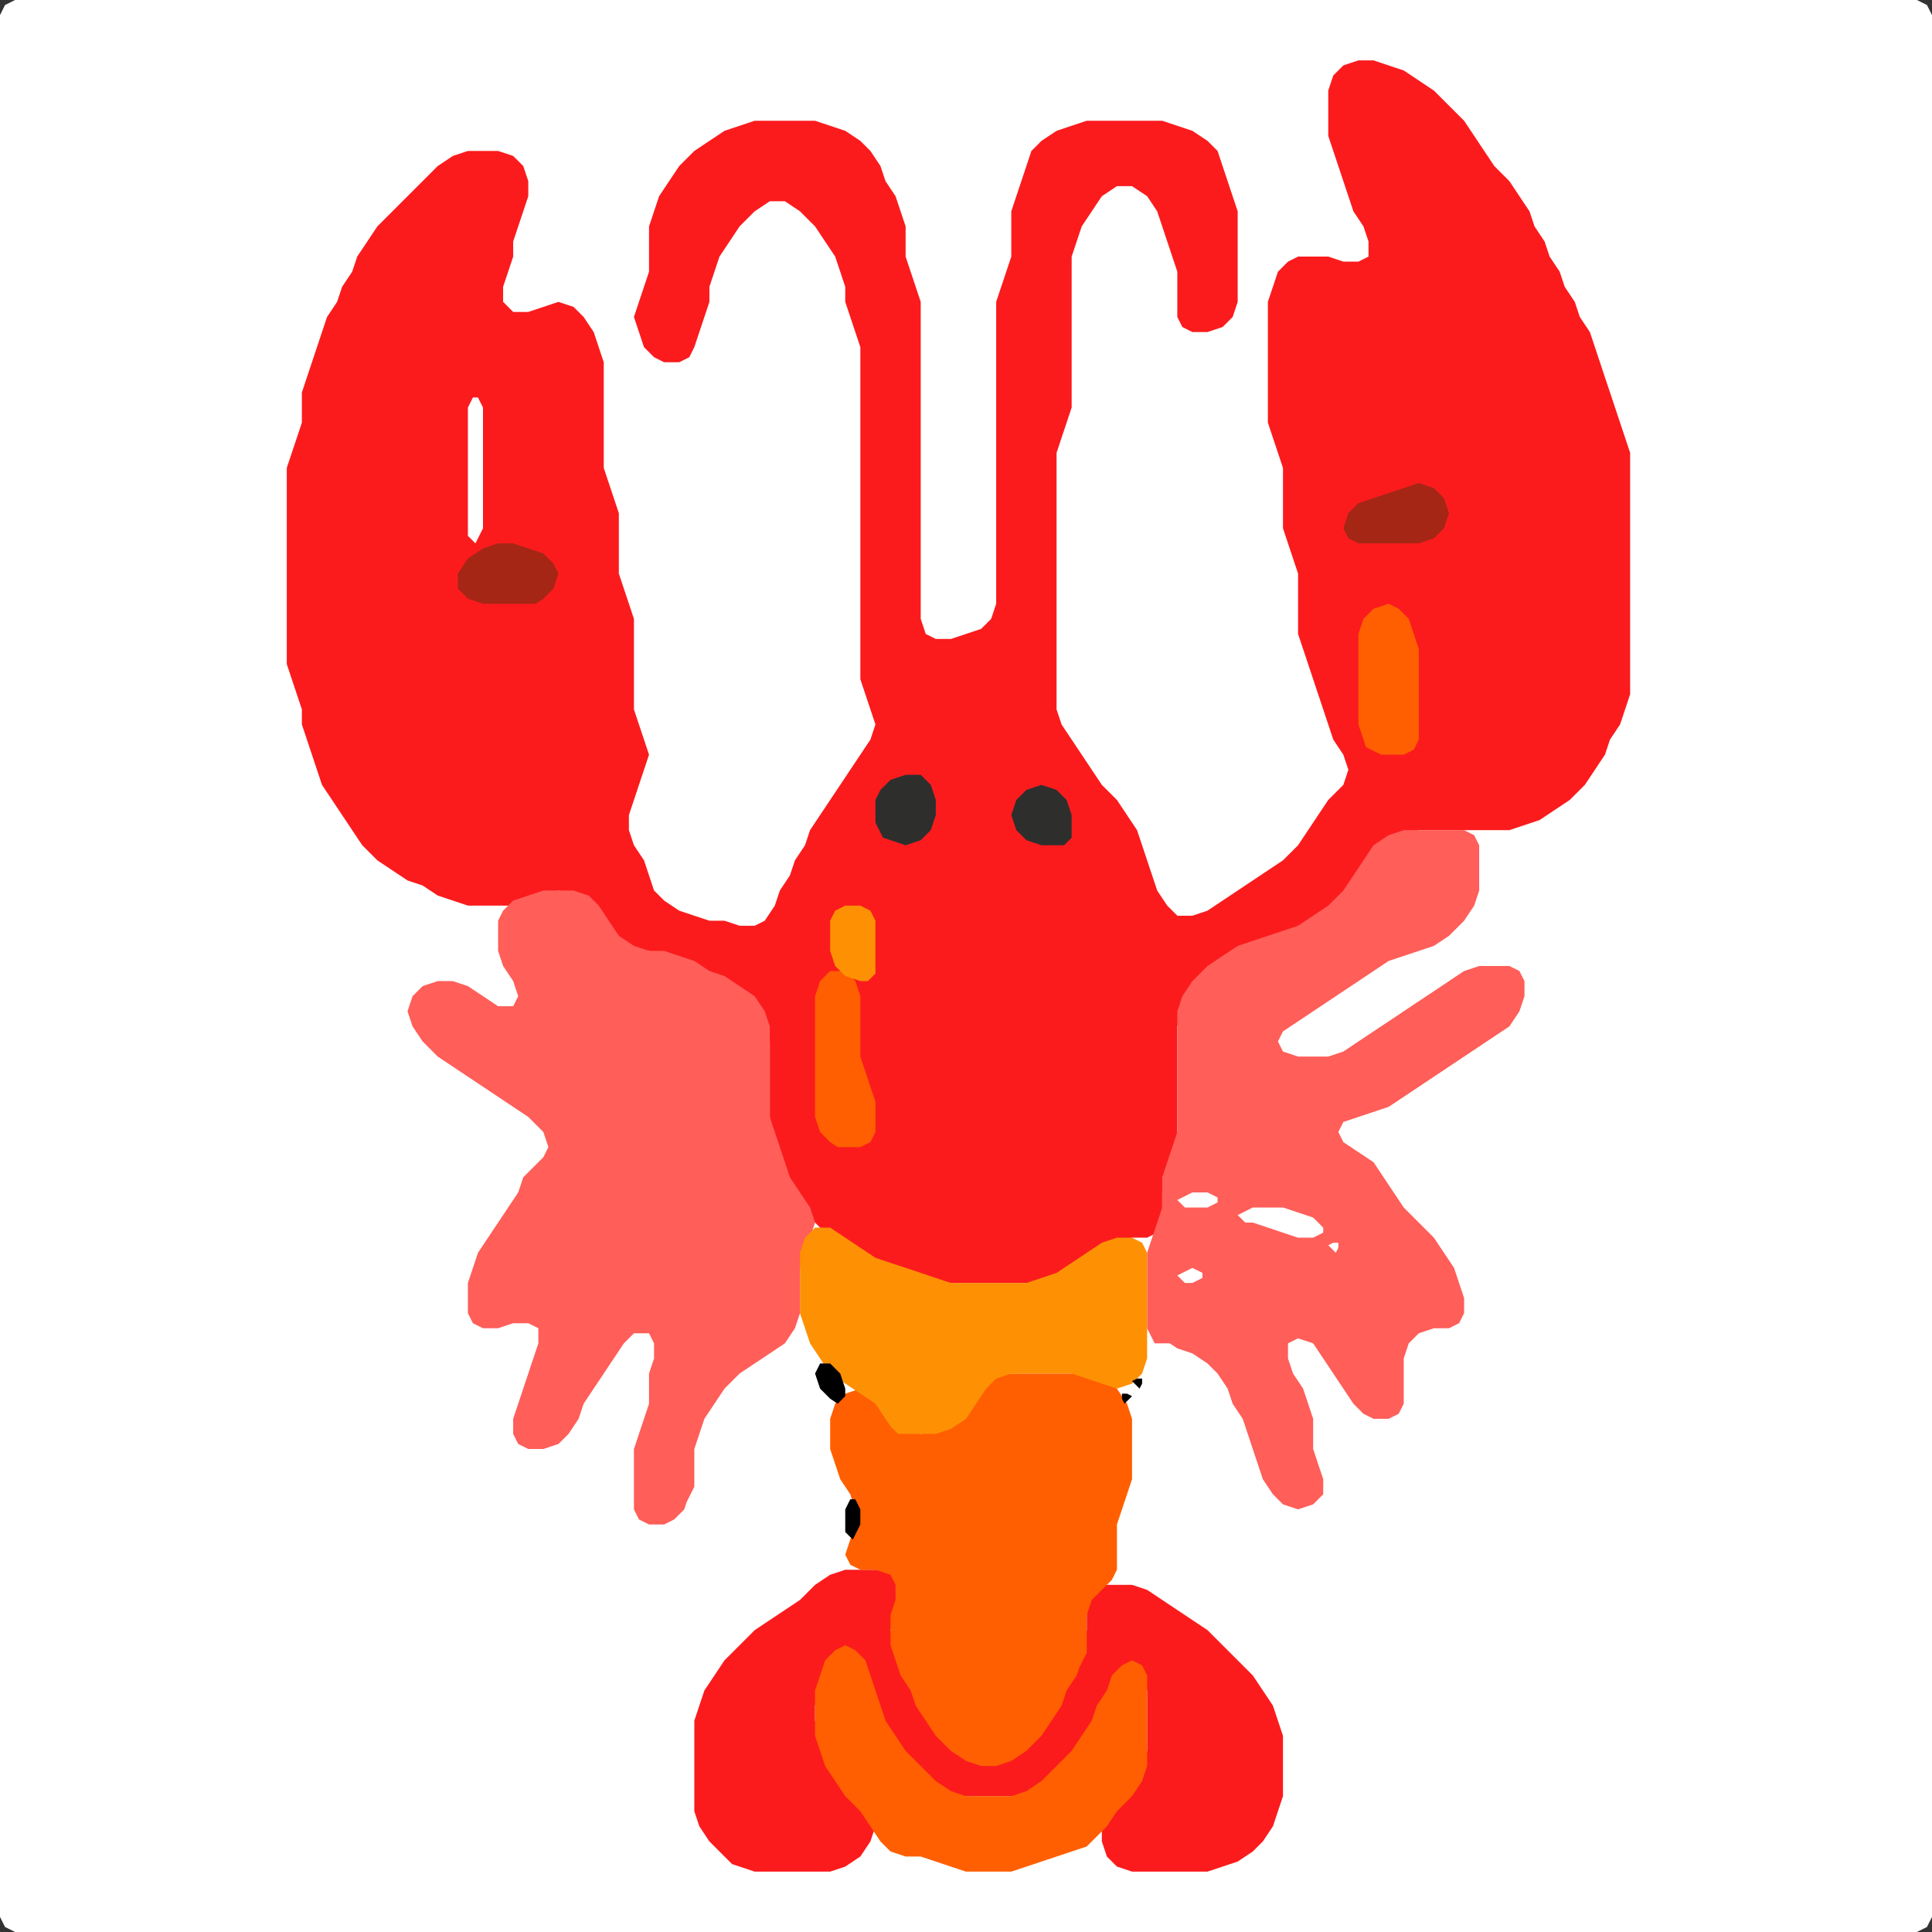 <?xml version="1.0" encoding="UTF-8" standalone="no"?>
<!DOCTYPE svg PUBLIC "-//W3C//DTD SVG 1.1//EN"
"http://www.w3.org/Graphics/SVG/1.1/DTD/svg11.dtd">
<svg width="128" height="128" xmlns="http://www.w3.org/2000/svg" version="1.1">
<rect width="100%" height="100%" fill="#333333" stroke="none"/>
<path d="M 26.5 128.0 L 27.0 128.0 L 28.0 128.0 L 29.0 128.0 L 30.0 128.0 L 31.0 128.0 L 32.0 128.0 L 33.0 128.0 L 34.0 128.0 L 35.0 128.0 L 36.0 128.0 L 37.0 128.0 L 38.0 128.0 L 39.0 128.0 L 40.0 128.0 L 41.0 128.0 L 42.0 128.0 L 43.0 128.0 L 44.0 128.0 L 45.0 128.0 L 46.0 128.0 L 47.0 128.0 L 48.0 128.0 L 49.0 128.0 L 50.0 128.0 L 51.0 128.0 L 52.0 128.0 L 53.0 128.0 L 54.0 128.0 L 55.0 128.0 L 56.0 128.0 L 57.0 128.0 L 58.0 128.0 L 59.0 128.0 L 60.0 128.0 L 61.0 128.0 L 62.0 128.0 L 63.0 128.0 L 64.0 128.0 L 65.0 128.0 L 66.0 128.0 L 67.0 128.0 L 68.0 128.0 L 69.0 128.0 L 70.0 128.0 L 71.0 128.0 L 72.0 128.0 L 73.0 128.0 L 74.0 128.0 L 75.0 128.0 L 76.0 128.0 L 77.0 128.0 L 78.0 128.0 L 79.0 128.0 L 80.0 128.0 L 81.0 128.0 L 82.0 128.0 L 83.0 128.0 L 84.0 128.0 L 85.0 128.0 L 86.0 128.0 L 87.0 128.0 L 88.0 128.0 L 89.0 128.0 L 90.0 128.0 L 91.0 128.0 L 92.0 128.0 L 93.0 128.0 L 94.0 128.0 L 95.0 128.0 L 96.0 128.0 L 97.0 128.0 L 98.0 128.0 L 99.0 128.0 L 100.0 128.0 L 101.0 128.0 L 102.0 128.0 L 103.0 128.0 L 104.0 128.0 L 105.0 128.0 L 106.0 128.0 L 107.0 128.0 L 108.0 128.0 L 109.0 128.0 L 110.0 128.0 L 111.0 128.0 L 112.0 128.0 L 113.0 128.0 L 114.0 128.0 L 115.0 128.0 L 116.0 128.0 L 117.0 128.0 L 118.0 128.0 L 119.0 128.0 L 120.0 128.0 L 121.0 128.0 L 122.0 128.0 L 123.0 128.0 L 124.0 128.0 L 125.0 128.0 L 126.0 128.0 L 127.0 128.0 L 127.667 127.667 L 128.0 127.0 L 128.0 126.0 L 128.0 125.0 L 128.0 124.0 L 128.0 123.0 L 128.0 122.0 L 128.0 121.0 L 128.0 120.0 L 128.0 119.0 L 128.0 118.0 L 128.0 117.0 L 128.0 116.0 L 128.0 115.0 L 128.0 114.0 L 128.0 113.0 L 128.0 112.0 L 128.0 111.0 L 128.0 110.0 L 128.0 109.0 L 128.0 108.0 L 128.0 107.0 L 128.0 106.0 L 128.0 105.0 L 128.0 104.0 L 128.0 103.0 L 128.0 102.0 L 128.0 101.0 L 128.0 100.0 L 128.0 99.0 L 128.0 98.0 L 128.0 97.0 L 128.0 96.0 L 128.0 95.0 L 128.0 94.0 L 128.0 93.0 L 128.0 92.0 L 128.0 91.0 L 128.0 90.0 L 128.0 89.0 L 128.0 88.0 L 128.0 87.0 L 128.0 86.0 L 128.0 85.0 L 128.0 84.0 L 128.0 83.0 L 128.0 82.0 L 128.0 81.0 L 128.0 80.0 L 128.0 79.0 L 128.0 78.0 L 128.0 77.0 L 128.0 76.0 L 128.0 75.0 L 128.0 74.0 L 128.0 73.0 L 128.0 72.0 L 128.0 71.0 L 128.0 70.0 L 128.0 69.0 L 128.0 68.0 L 128.0 67.0 L 128.0 66.0 L 128.0 65.0 L 128.0 64.0 L 128.0 63.0 L 128.0 62.0 L 128.0 61.0 L 128.0 60.0 L 128.0 59.0 L 128.0 58.0 L 128.0 57.0 L 128.0 56.0 L 128.0 55.0 L 128.0 54.0 L 128.0 53.0 L 128.0 52.0 L 128.0 51.0 L 128.0 50.0 L 128.0 49.0 L 128.0 48.0 L 128.0 47.0 L 128.0 46.0 L 128.0 45.0 L 128.0 44.0 L 128.0 43.0 L 128.0 42.0 L 128.0 41.0 L 128.0 40.0 L 128.0 39.0 L 128.0 38.0 L 128.0 37.0 L 128.0 36.0 L 128.0 35.0 L 128.0 34.0 L 128.0 33.0 L 128.0 32.0 L 128.0 31.0 L 128.0 30.0 L 128.0 29.0 L 128.0 28.0 L 128.0 27.0 L 128.0 26.0 L 128.0 25.0 L 128.0 24.0 L 128.0 23.0 L 128.0 22.0 L 128.0 21.0 L 128.0 20.0 L 128.0 19.0 L 128.0 18.0 L 128.0 17.0 L 128.0 16.0 L 128.0 15.0 L 128.0 14.0 L 128.0 13.0 L 128.0 12.0 L 128.0 11.0 L 128.0 10.0 L 128.0 9.0 L 128.0 8.0 L 128.0 7.0 L 128.0 6.0 L 128.0 5.0 L 128.0 4.0 L 128.0 3.0 L 128.0 2.0 L 128.0 1.0 L 127.667 0.333 L 127.0 0.0 L 126.0 0.0 L 125.0 0.0 L 124.0 0.0 L 123.0 0.0 L 122.0 0.0 L 121.0 0.0 L 120.0 0.0 L 119.0 0.0 L 118.0 0.0 L 117.0 0.0 L 116.0 0.0 L 115.0 0.0 L 114.0 0.0 L 113.0 0.0 L 112.0 0.0 L 111.0 0.0 L 110.0 0.0 L 109.0 0.0 L 108.0 0.0 L 107.0 0.0 L 106.0 0.0 L 105.0 0.0 L 104.0 0.0 L 103.0 0.0 L 102.0 0.0 L 101.0 0.0 L 100.0 0.0 L 99.0 0.0 L 98.0 0.0 L 97.0 0.0 L 96.0 0.0 L 95.0 0.0 L 94.0 0.0 L 93.0 0.0 L 92.0 0.0 L 91.0 0.0 L 90.0 0.0 L 89.0 0.0 L 88.0 0.0 L 87.0 0.0 L 86.0 0.0 L 85.0 0.0 L 84.0 0.0 L 83.0 0.0 L 82.0 0.0 L 81.0 0.0 L 80.0 0.0 L 79.0 0.0 L 78.0 0.0 L 77.0 0.0 L 76.0 0.0 L 75.0 0.0 L 74.0 0.0 L 73.0 0.0 L 72.0 0.0 L 71.0 0.0 L 70.0 0.0 L 69.0 0.0 L 68.0 0.0 L 67.0 0.0 L 66.0 0.0 L 65.0 0.0 L 64.0 0.0 L 63.0 0.0 L 62.0 0.0 L 61.0 0.0 L 60.0 0.0 L 59.0 0.0 L 58.0 0.0 L 57.0 0.0 L 56.0 0.0 L 55.0 0.0 L 54.0 0.0 L 53.0 0.0 L 52.0 0.0 L 51.0 0.0 L 50.0 0.0 L 49.0 0.0 L 48.0 0.0 L 47.0 0.0 L 46.0 0.0 L 45.0 0.0 L 44.0 0.0 L 43.0 0.0 L 42.0 0.0 L 41.0 0.0 L 40.0 0.0 L 39.0 0.0 L 38.0 0.0 L 37.0 0.0 L 36.0 0.0 L 35.0 0.0 L 34.0 0.0 L 33.0 0.0 L 32.0 0.0 L 31.0 0.0 L 30.0 0.0 L 29.0 0.0 L 28.0 0.0 L 27.0 0.0 L 26.0 0.0 L 25.0 0.0 L 24.0 0.0 L 23.0 0.0 L 22.0 0.0 L 21.0 0.0 L 20.0 0.0 L 19.0 0.0 L 18.0 0.0 L 17.0 0.0 L 16.0 0.0 L 15.0 0.0 L 14.0 0.0 L 13.0 0.0 L 12.0 0.0 L 11.0 0.0 L 10.0 0.0 L 9.0 0.0 L 8.0 0.0 L 7.0 0.0 L 6.0 0.0 L 5.0 0.0 L 4.0 0.0 L 3.0 0.0 L 2.0 0.0 L 1.0 0.0 L 0.333 0.333 L 0.0 1.0 L 0.0 2.0 L 0.0 3.0 L 0.0 4.0 L 0.0 5.0 L 0.0 6.0 L 0.0 7.0 L 0.0 8.0 L 0.0 9.0 L 0.0 10.0 L 0.0 11.0 L 0.0 12.0 L 0.0 13.0 L 0.0 14.0 L 0.0 15.0 L 0.0 16.0 L 0.0 17.0 L 0.0 18.0 L 0.0 19.0 L 0.0 20.0 L 0.0 21.0 L 0.0 22.0 L 0.0 23.0 L 0.0 24.0 L 0.0 25.0 L 0.0 26.0 L 0.0 27.0 L 0.0 28.0 L 0.0 29.0 L 0.0 30.0 L 0.0 31.0 L 0.0 32.0 L 0.0 33.0 L 0.0 34.0 L 0.0 35.0 L 0.0 36.0 L 0.0 37.0 L 0.0 38.0 L 0.0 39.0 L 0.0 40.0 L 0.0 41.0 L 0.0 42.0 L 0.0 43.0 L 0.0 44.0 L 0.0 45.0 L 0.0 46.0 L 0.0 47.0 L 0.0 48.0 L 0.0 49.0 L 0.0 50.0 L 0.0 51.0 L 0.0 52.0 L 0.0 53.0 L 0.0 54.0 L 0.0 55.0 L 0.0 56.0 L 0.0 57.0 L 0.0 58.0 L 0.0 59.0 L 0.0 60.0 L 0.0 61.0 L 0.0 62.0 L 0.0 63.0 L 0.0 64.0 L 0.0 65.0 L 0.0 66.0 L 0.0 67.0 L 0.0 68.0 L 0.0 69.0 L 0.0 70.0 L 0.0 71.0 L 0.0 72.0 L 0.0 73.0 L 0.0 74.0 L 0.0 75.0 L 0.0 76.0 L 0.0 77.0 L 0.0 78.0 L 0.0 79.0 L 0.0 80.0 L 0.0 81.0 L 0.0 82.0 L 0.0 83.0 L 0.0 84.0 L 0.0 85.0 L 0.0 86.0 L 0.0 87.0 L 0.0 88.0 L 0.0 89.0 L 0.0 90.0 L 0.0 91.0 L 0.0 92.0 L 0.0 93.0 L 0.0 94.0 L 0.0 95.0 L 0.0 96.0 L 0.0 97.0 L 0.0 98.0 L 0.0 99.0 L 0.0 100.0 L 0.0 101.0 L 0.0 102.0 L 0.0 103.0 L 0.0 104.0 L 0.0 105.0 L 0.0 106.0 L 0.0 107.0 L 0.0 108.0 L 0.0 109.0 L 0.0 110.0 L 0.0 111.0 L 0.0 112.0 L 0.0 113.0 L 0.0 114.0 L 0.0 115.0 L 0.0 116.0 L 0.0 117.0 L 0.0 118.0 L 0.0 119.0 L 0.0 120.0 L 0.0 121.0 L 0.0 122.0 L 0.0 123.0 L 0.0 124.0 L 0.0 125.0 L 0.0 126.0 L 0.0 127.0 L 0.333 127.667 L 1.0 128.0 L 2.0 128.0 L 3.0 128.0 L 4.0 128.0 L 5.0 128.0 L 6.0 128.0 L 7.0 128.0 L 8.0 128.0 L 9.0 128.0 L 10.0 128.0 L 11.0 128.0 L 12.0 128.0 L 13.0 128.0 L 14.0 128.0 L 15.0 128.0 L 16.0 128.0 L 17.0 128.0 L 18.0 128.0 L 19.0 128.0 L 20.0 128.0 L 21.0 128.0 L 22.0 128.0 L 23.0 128.0 L 24.0 128.0 L 25.0 128.0 L 25.5 128.0 Z" stroke="none" fill="rgb(255,255,255)" />
<path d="M 59.5 84.0 L 60.0 84.333 L 61.0 84.667 L 62.0 85.0 L 63.0 85.0 L 64.0 85.0 L 65.0 85.0 L 66.0 85.0 L 67.0 85.0 L 68.0 85.0 L 69.0 85.0 L 70.0 84.667 L 71.0 84.333 L 72.0 83.667 L 73.0 83.0 L 74.0 82.333 L 75.0 82.0 L 76.0 82.0 L 76.667 81.667 L 77.0 81.0 L 77.0 80.0 L 77.0 79.0 L 77.333 78.0 L 77.667 77.0 L 78.0 76.0 L 78.0 75.0 L 78.0 74.0 L 78.0 73.0 L 78.0 72.0 L 78.0 71.0 L 78.0 70.0 L 78.0 69.0 L 78.0 68.0 L 78.333 67.0 L 79.0 66.0 L 80.0 65.0 L 81.0 64.0 L 82.0 63.333 L 83.0 62.667 L 84.0 62.333 L 85.0 62.0 L 86.0 61.667 L 87.0 61.333 L 88.0 60.667 L 89.0 60.0 L 89.667 59.0 L 90.333 58.0 L 91.0 57.0 L 92.0 56.0 L 93.0 55.333 L 94.0 55.0 L 95.0 55.0 L 96.0 55.0 L 97.0 55.0 L 98.0 55.0 L 99.0 55.0 L 100.0 55.0 L 101.0 54.667 L 102.0 54.333 L 103.0 53.667 L 104.0 53.0 L 105.0 52.0 L 105.667 51.0 L 106.333 50.0 L 106.667 49.0 L 107.333 48.0 L 107.667 47.0 L 108.0 46.0 L 108.0 45.0 L 108.0 44.0 L 108.0 43.0 L 108.0 42.0 L 108.0 41.0 L 108.0 40.0 L 108.0 39.0 L 108.0 38.0 L 108.0 37.0 L 108.0 36.0 L 108.0 35.0 L 108.0 34.0 L 108.0 33.0 L 108.0 32.0 L 108.0 31.0 L 108.0 30.0 L 107.667 29.0 L 107.333 28.0 L 107.0 27.0 L 106.667 26.0 L 106.333 25.0 L 106.0 24.0 L 105.667 23.0 L 105.333 22.0 L 104.667 21.0 L 104.333 20.0 L 103.667 19.0 L 103.333 18.0 L 102.667 17.0 L 102.333 16.0 L 101.667 15.0 L 101.333 14.0 L 100.667 13.0 L 100.0 12.0 L 99.0 11.0 L 98.333 10.0 L 97.667 9.0 L 97.0 8.0 L 96.0 7.0 L 95.0 6.0 L 94.0 5.333 L 93.0 4.667 L 92.0 4.333 L 91.0 4.0 L 90.0 4.0 L 89.0 4.333 L 88.333 5.0 L 88.0 6.0 L 88.0 7.0 L 88.0 8.0 L 88.0 9.0 L 88.333 10.0 L 88.667 11.0 L 89.0 12.0 L 89.333 13.0 L 89.667 14.0 L 90.333 15.0 L 90.667 16.0 L 90.667 17.0 L 90.0 17.333 L 89.0 17.333 L 88.0 17.0 L 87.0 17.0 L 86.0 17.0 L 85.333 17.333 L 84.667 18.0 L 84.333 19.0 L 84.0 20.0 L 84.0 21.0 L 84.0 22.0 L 84.0 23.0 L 84.0 24.0 L 84.0 25.0 L 84.0 26.0 L 84.0 27.0 L 84.0 28.0 L 84.333 29.0 L 84.667 30.0 L 85.0 31.0 L 85.0 32.0 L 85.0 33.0 L 85.0 34.0 L 85.0 35.0 L 85.333 36.0 L 85.667 37.0 L 86.0 38.0 L 86.0 39.0 L 86.0 40.0 L 86.0 41.0 L 86.0 42.0 L 86.333 43.0 L 86.667 44.0 L 87.0 45.0 L 87.333 46.0 L 87.667 47.0 L 88.0 48.0 L 88.333 49.0 L 89.0 50.0 L 89.333 51.0 L 89.0 52.0 L 88.0 53.0 L 87.333 54.0 L 86.667 55.0 L 86.0 56.0 L 85.0 57.0 L 84.0 57.667 L 83.0 58.333 L 82.0 59.0 L 81.0 59.667 L 80.0 60.333 L 79.0 60.667 L 78.0 60.667 L 77.333 60.0 L 76.667 59.0 L 76.333 58.0 L 76.0 57.0 L 75.667 56.0 L 75.333 55.0 L 74.667 54.0 L 74.0 53.0 L 73.0 52.0 L 72.333 51.0 L 71.667 50.0 L 71.0 49.0 L 70.333 48.0 L 70.0 47.0 L 70.0 46.0 L 70.0 45.0 L 70.0 44.0 L 70.0 43.0 L 70.0 42.0 L 70.0 41.0 L 70.0 40.0 L 70.0 39.0 L 70.0 38.0 L 70.0 37.0 L 70.0 36.0 L 70.0 35.0 L 70.0 34.0 L 70.0 33.0 L 70.0 32.0 L 70.0 31.0 L 70.0 30.0 L 70.333 29.0 L 70.667 28.0 L 71.0 27.0 L 71.0 26.0 L 71.0 25.0 L 71.0 24.0 L 71.0 23.0 L 71.0 22.0 L 71.0 21.0 L 71.0 20.0 L 71.0 19.0 L 71.0 18.0 L 71.0 17.0 L 71.333 16.0 L 71.667 15.0 L 72.333 14.0 L 73.0 13.0 L 74.0 12.333 L 75.0 12.333 L 76.0 13.0 L 76.667 14.0 L 77.0 15.0 L 77.333 16.0 L 77.667 17.0 L 78.0 18.0 L 78.0 19.0 L 78.0 20.0 L 78.0 21.0 L 78.333 21.667 L 79.0 22.0 L 80.0 22.0 L 81.0 21.667 L 81.667 21.0 L 82.0 20.0 L 82.0 19.0 L 82.0 18.0 L 82.0 17.0 L 82.0 16.0 L 82.0 15.0 L 82.0 14.0 L 81.667 13.0 L 81.333 12.0 L 81.0 11.0 L 80.667 10.0 L 80.0 9.333 L 79.0 8.667 L 78.0 8.333 L 77.0 8.0 L 76.0 8.0 L 75.0 8.0 L 74.0 8.0 L 73.0 8.0 L 72.0 8.0 L 71.0 8.333 L 70.0 8.667 L 69.0 9.333 L 68.333 10.0 L 68.0 11.0 L 67.667 12.0 L 67.333 13.0 L 67.0 14.0 L 67.0 15.0 L 67.0 16.0 L 67.0 17.0 L 66.667 18.0 L 66.333 19.0 L 66.0 20.0 L 66.0 21.0 L 66.0 22.0 L 66.0 23.0 L 66.0 24.0 L 66.0 25.0 L 66.0 26.0 L 66.0 27.0 L 66.0 28.0 L 66.0 29.0 L 66.0 30.0 L 66.0 31.0 L 66.0 32.0 L 66.0 33.0 L 66.0 34.0 L 66.0 35.0 L 66.0 36.0 L 66.0 37.0 L 66.0 38.0 L 66.0 39.0 L 66.0 40.0 L 65.667 41.0 L 65.0 41.667 L 64.0 42.0 L 63.0 42.333 L 62.0 42.333 L 61.333 42.0 L 61.0 41.0 L 61.0 40.0 L 61.0 39.0 L 61.0 38.0 L 61.0 37.0 L 61.0 36.0 L 61.0 35.0 L 61.0 34.0 L 61.0 33.0 L 61.0 32.0 L 61.0 31.0 L 61.0 30.0 L 61.0 29.0 L 61.0 28.0 L 61.0 27.0 L 61.0 26.0 L 61.0 25.0 L 61.0 24.0 L 61.0 23.0 L 61.0 22.0 L 61.0 21.0 L 61.0 20.0 L 60.667 19.0 L 60.333 18.0 L 60.0 17.0 L 60.0 16.0 L 60.0 15.0 L 59.667 14.0 L 59.333 13.0 L 58.667 12.0 L 58.333 11.0 L 57.667 10.0 L 57.0 9.333 L 56.0 8.667 L 55.0 8.333 L 54.0 8.0 L 53.0 8.0 L 52.0 8.0 L 51.0 8.0 L 50.0 8.0 L 49.0 8.333 L 48.0 8.667 L 47.0 9.333 L 46.0 10.0 L 45.0 11.0 L 44.333 12.0 L 43.667 13.0 L 43.333 14.0 L 43.0 15.0 L 43.0 16.0 L 43.0 17.0 L 43.0 18.0 L 42.667 19.0 L 42.333 20.0 L 42.0 21.0 L 42.333 22.0 L 42.667 23.0 L 43.333 23.667 L 44.0 24.0 L 45.0 24.0 L 45.667 23.667 L 46.0 23.0 L 46.333 22.0 L 46.667 21.0 L 47.0 20.0 L 47.0 19.0 L 47.333 18.0 L 47.667 17.0 L 48.333 16.0 L 49.0 15.0 L 50.0 14.0 L 51.0 13.333 L 52.0 13.333 L 53.0 14.0 L 54.0 15.0 L 54.667 16.0 L 55.333 17.0 L 55.667 18.0 L 56.0 19.0 L 56.0 20.0 L 56.333 21.0 L 56.667 22.0 L 57.0 23.0 L 57.0 24.0 L 57.0 25.0 L 57.0 26.0 L 57.0 27.0 L 57.0 28.0 L 57.0 29.0 L 57.0 30.0 L 57.0 31.0 L 57.0 32.0 L 57.0 33.0 L 57.0 34.0 L 57.0 35.0 L 57.0 36.0 L 57.0 37.0 L 57.0 38.0 L 57.0 39.0 L 57.0 40.0 L 57.0 41.0 L 57.0 42.0 L 57.0 43.0 L 57.0 44.0 L 57.0 45.0 L 57.333 46.0 L 57.667 47.0 L 58.0 48.0 L 57.667 49.0 L 57.0 50.0 L 56.333 51.0 L 55.667 52.0 L 55.0 53.0 L 54.333 54.0 L 53.667 55.0 L 53.333 56.0 L 52.667 57.0 L 52.333 58.0 L 51.667 59.0 L 51.333 60.0 L 50.667 61.0 L 50.0 61.333 L 49.0 61.333 L 48.0 61.0 L 47.0 61.0 L 46.0 60.667 L 45.0 60.333 L 44.0 59.667 L 43.333 59.0 L 43.0 58.0 L 42.667 57.0 L 42.0 56.0 L 41.667 55.0 L 41.667 54.0 L 42.0 53.0 L 42.333 52.0 L 42.667 51.0 L 43.0 50.0 L 42.667 49.0 L 42.333 48.0 L 42.0 47.0 L 42.0 46.0 L 42.0 45.0 L 42.0 44.0 L 42.0 43.0 L 42.0 42.0 L 42.0 41.0 L 41.667 40.0 L 41.333 39.0 L 41.0 38.0 L 41.0 37.0 L 41.0 36.0 L 41.0 35.0 L 41.0 34.0 L 40.667 33.0 L 40.333 32.0 L 40.0 31.0 L 40.0 30.0 L 40.0 29.0 L 40.0 28.0 L 40.0 27.0 L 40.0 26.0 L 40.0 25.0 L 40.0 24.0 L 39.667 23.0 L 39.333 22.0 L 38.667 21.0 L 38.0 20.333 L 37.0 20.0 L 36.0 20.333 L 35.0 20.667 L 34.0 20.667 L 33.333 20.0 L 33.333 19.0 L 33.667 18.0 L 34.0 17.0 L 34.0 16.0 L 34.333 15.0 L 34.667 14.0 L 35.0 13.0 L 35.0 12.0 L 34.667 11.0 L 34.0 10.333 L 33.0 10.0 L 32.0 10.0 L 31.0 10.0 L 30.0 10.333 L 29.0 11.0 L 28.0 12.0 L 27.0 13.0 L 26.0 14.0 L 25.0 15.0 L 24.333 16.0 L 23.667 17.0 L 23.333 18.0 L 22.667 19.0 L 22.333 20.0 L 21.667 21.0 L 21.333 22.0 L 21.0 23.0 L 20.667 24.0 L 20.333 25.0 L 20.0 26.0 L 20.0 27.0 L 20.0 28.0 L 19.667 29.0 L 19.333 30.0 L 19.0 31.0 L 19.0 32.0 L 19.0 33.0 L 19.0 34.0 L 19.0 35.0 L 19.0 36.0 L 19.0 37.0 L 19.0 38.0 L 19.0 39.0 L 19.0 40.0 L 19.0 41.0 L 19.0 42.0 L 19.0 43.0 L 19.0 44.0 L 19.333 45.0 L 19.667 46.0 L 20.0 47.0 L 20.0 48.0 L 20.333 49.0 L 20.667 50.0 L 21.0 51.0 L 21.333 52.0 L 22.0 53.0 L 22.667 54.0 L 23.333 55.0 L 24.0 56.0 L 25.0 57.0 L 26.0 57.667 L 27.0 58.333 L 28.0 58.667 L 29.0 59.333 L 30.0 59.667 L 31.0 60.0 L 32.0 60.0 L 33.0 60.0 L 34.0 60.0 L 35.0 59.667 L 36.0 59.333 L 37.0 59.0 L 38.0 59.333 L 39.0 60.0 L 39.667 61.0 L 40.333 62.0 L 41.0 62.667 L 42.0 63.0 L 43.0 63.0 L 44.0 63.333 L 45.0 63.667 L 46.0 64.333 L 47.0 64.667 L 48.0 65.333 L 49.0 66.0 L 50.0 67.0 L 50.667 68.0 L 51.0 69.0 L 51.0 70.0 L 51.0 71.0 L 51.0 72.0 L 51.0 73.0 L 51.0 74.0 L 51.0 75.0 L 51.333 76.0 L 51.667 77.0 L 52.0 78.0 L 52.333 79.0 L 53.0 80.0 L 54.0 81.0 L 55.0 82.0 L 56.0 82.667 L 57.0 83.333 L 58.0 83.667 L 58.5 84.0 Z" stroke="none" fill="rgb(251,27,29)" />
<path d="M 48.5 123.5 L 49.0 123.667 L 50.0 124.0 L 51.0 124.0 L 52.0 124.0 L 53.0 124.0 L 54.0 124.0 L 55.0 124.0 L 56.0 123.667 L 57.0 123.0 L 57.667 122.0 L 58.0 121.0 L 57.667 120.0 L 57.0 119.0 L 56.0 118.0 L 55.333 117.0 L 54.667 116.0 L 54.333 115.0 L 54.0 114.0 L 54.0 113.0 L 54.333 112.0 L 54.667 111.0 L 55.333 110.0 L 56.0 109.667 L 56.667 110.0 L 57.333 111.0 L 57.667 112.0 L 58.0 113.0 L 58.333 114.0 L 58.667 115.0 L 59.333 116.0 L 60.0 117.0 L 61.0 118.0 L 62.0 118.667 L 63.0 119.0 L 64.0 119.0 L 65.0 119.0 L 66.0 119.0 L 67.0 119.0 L 68.0 119.0 L 69.0 118.667 L 70.0 118.0 L 71.0 117.0 L 71.667 116.0 L 72.333 115.0 L 72.667 114.0 L 73.333 113.0 L 73.667 112.0 L 74.333 111.0 L 75.0 110.667 L 75.667 111.0 L 76.0 112.0 L 76.0 113.0 L 76.0 114.0 L 76.0 115.0 L 76.0 116.0 L 75.667 117.0 L 75.0 118.0 L 74.0 119.0 L 73.333 120.0 L 73.0 121.0 L 73.0 122.0 L 73.333 123.0 L 74.0 123.667 L 75.0 124.0 L 76.0 124.0 L 77.0 124.0 L 78.0 124.0 L 79.0 124.0 L 80.0 124.0 L 81.0 123.667 L 82.0 123.333 L 83.0 122.667 L 83.667 122.0 L 84.333 121.0 L 84.667 120.0 L 85.0 119.0 L 85.0 118.0 L 85.0 117.0 L 85.0 116.0 L 85.0 115.0 L 84.667 114.0 L 84.333 113.0 L 83.667 112.0 L 83.0 111.0 L 82.0 110.0 L 81.0 109.0 L 80.0 108.0 L 79.0 107.333 L 78.0 106.667 L 77.0 106.0 L 76.0 105.333 L 75.0 105.0 L 74.0 105.0 L 73.0 105.0 L 72.333 105.333 L 72.0 106.0 L 72.0 107.0 L 72.0 108.0 L 71.667 109.0 L 71.333 110.0 L 70.667 111.0 L 70.333 112.0 L 69.667 113.0 L 69.0 114.0 L 68.0 115.0 L 67.0 116.0 L 66.0 116.667 L 65.0 116.667 L 64.0 116.0 L 63.0 115.0 L 62.0 114.0 L 61.333 113.0 L 60.667 112.0 L 60.333 111.0 L 59.667 110.0 L 59.333 109.0 L 59.0 108.0 L 59.333 107.0 L 59.667 106.0 L 60.0 105.0 L 59.667 104.333 L 59.0 104.0 L 58.0 104.0 L 57.0 104.0 L 56.0 104.0 L 55.0 104.333 L 54.0 105.0 L 53.0 106.0 L 52.0 106.667 L 51.0 107.333 L 50.0 108.0 L 49.0 109.0 L 48.0 110.0 L 47.333 111.0 L 46.667 112.0 L 46.333 113.0 L 46.0 114.0 L 46.0 115.0 L 46.0 116.0 L 46.0 117.0 L 46.0 118.0 L 46.0 119.0 L 46.0 120.0 L 46.333 121.0 L 47.0 122.0 L 47.5 122.5 Z" stroke="none" fill="rgb(251,27,29)" />
<path d="M 46.0 98.5 L 46.0 98.0 L 46.0 97.0 L 46.0 96.0 L 46.333 95.0 L 46.667 94.0 L 47.333 93.0 L 48.0 92.0 L 49.0 91.0 L 50.0 90.333 L 51.0 89.667 L 52.0 89.0 L 52.667 88.0 L 53.0 87.0 L 53.0 86.0 L 53.0 85.0 L 53.0 84.0 L 53.333 83.0 L 53.667 82.0 L 54.0 81.0 L 53.667 80.0 L 53.0 79.0 L 52.333 78.0 L 52.0 77.0 L 51.667 76.0 L 51.333 75.0 L 51.0 74.0 L 51.0 73.0 L 51.0 72.0 L 51.0 71.0 L 51.0 70.0 L 51.0 69.0 L 51.0 68.0 L 50.667 67.0 L 50.0 66.0 L 49.0 65.333 L 48.0 64.667 L 47.0 64.333 L 46.0 63.667 L 45.0 63.333 L 44.0 63.0 L 43.0 63.0 L 42.0 62.667 L 41.0 62.0 L 40.333 61.0 L 39.667 60.0 L 39.0 59.333 L 38.0 59.0 L 37.0 59.0 L 36.0 59.0 L 35.0 59.333 L 34.0 59.667 L 33.333 60.333 L 33.0 61.0 L 33.0 62.0 L 33.0 63.0 L 33.333 64.0 L 34.0 65.0 L 34.333 66.0 L 34.0 66.667 L 33.0 66.667 L 32.0 66.0 L 31.0 65.333 L 30.0 65.0 L 29.0 65.0 L 28.0 65.333 L 27.333 66.0 L 27.0 67.0 L 27.333 68.0 L 28.0 69.0 L 29.0 70.0 L 30.0 70.667 L 31.0 71.333 L 32.0 72.0 L 33.0 72.667 L 34.0 73.333 L 35.0 74.0 L 36.0 75.0 L 36.333 76.0 L 36.0 76.667 L 35.333 77.333 L 34.667 78.0 L 34.333 79.0 L 33.667 80.0 L 33.0 81.0 L 32.333 82.0 L 31.667 83.0 L 31.333 84.0 L 31.0 85.0 L 31.0 86.0 L 31.0 87.0 L 31.333 87.667 L 32.0 88.0 L 33.0 88.0 L 34.0 87.667 L 35.0 87.667 L 35.667 88.0 L 35.667 89.0 L 35.333 90.0 L 35.0 91.0 L 34.667 92.0 L 34.333 93.0 L 34.0 94.0 L 34.0 95.0 L 34.333 95.667 L 35.0 96.0 L 36.0 96.0 L 37.0 95.667 L 37.667 95.0 L 38.333 94.0 L 38.667 93.0 L 39.333 92.0 L 40.0 91.0 L 40.667 90.0 L 41.333 89.0 L 42.0 88.333 L 43.0 88.333 L 43.333 89.0 L 43.333 90.0 L 43.0 91.0 L 43.0 92.0 L 43.0 93.0 L 42.667 94.0 L 42.333 95.0 L 42.0 96.0 L 42.0 97.0 L 42.0 98.0 L 42.0 99.0 L 42.0 100.0 L 42.333 100.667 L 43.0 101.0 L 44.0 101.0 L 44.667 100.667 L 45.333 100.0 L 45.5 99.5 Z" stroke="none" fill="rgb(255,94,89)" />
<path d="M 77.5 89.0 L 78.0 89.333 L 79.0 89.667 L 80.0 90.333 L 80.667 91.0 L 81.333 92.0 L 81.667 93.0 L 82.333 94.0 L 82.667 95.0 L 83.0 96.0 L 83.333 97.0 L 83.667 98.0 L 84.333 99.0 L 85.0 99.667 L 86.0 100.0 L 87.0 99.667 L 87.667 99.0 L 87.667 98.0 L 87.333 97.0 L 87.0 96.0 L 87.0 95.0 L 87.0 94.0 L 86.667 93.0 L 86.333 92.0 L 85.667 91.0 L 85.333 90.0 L 85.333 89.0 L 86.0 88.667 L 87.0 89.0 L 87.667 90.0 L 88.333 91.0 L 89.0 92.0 L 89.667 93.0 L 90.333 93.667 L 91.0 94.0 L 92.0 94.0 L 92.667 93.667 L 93.0 93.0 L 93.0 92.0 L 93.0 91.0 L 93.0 90.0 L 93.333 89.0 L 94.0 88.333 L 95.0 88.0 L 96.0 88.0 L 96.667 87.667 L 97.0 87.0 L 97.0 86.0 L 96.667 85.0 L 96.333 84.0 L 95.667 83.0 L 95.0 82.0 L 94.0 81.0 L 93.0 80.0 L 92.333 79.0 L 91.667 78.0 L 91.0 77.0 L 90.0 76.333 L 89.0 75.667 L 88.667 75.0 L 89.0 74.333 L 90.0 74.0 L 91.0 73.667 L 92.0 73.333 L 93.0 72.667 L 94.0 72.0 L 95.0 71.333 L 96.0 70.667 L 97.0 70.0 L 98.0 69.333 L 99.0 68.667 L 100.0 68.0 L 100.667 67.0 L 101.0 66.0 L 101.0 65.0 L 100.667 64.333 L 100.0 64.0 L 99.0 64.0 L 98.0 64.0 L 97.0 64.333 L 96.0 65.0 L 95.0 65.667 L 94.0 66.333 L 93.0 67.0 L 92.0 67.667 L 91.0 68.333 L 90.0 69.0 L 89.0 69.667 L 88.0 70.0 L 87.0 70.0 L 86.0 70.0 L 85.0 69.667 L 84.667 69.0 L 85.0 68.333 L 86.0 67.667 L 87.0 67.0 L 88.0 66.333 L 89.0 65.667 L 90.0 65.0 L 91.0 64.333 L 92.0 63.667 L 93.0 63.333 L 94.0 63.0 L 95.0 62.667 L 96.0 62.0 L 97.0 61.0 L 97.667 60.0 L 98.0 59.0 L 98.0 58.0 L 98.0 57.0 L 98.0 56.0 L 97.667 55.333 L 97.0 55.0 L 96.0 55.0 L 95.0 55.0 L 94.0 55.0 L 93.0 55.0 L 92.0 55.333 L 91.0 56.0 L 90.333 57.0 L 89.667 58.0 L 89.0 59.0 L 88.0 60.0 L 87.0 60.667 L 86.0 61.333 L 85.0 61.667 L 84.0 62.0 L 83.0 62.333 L 82.0 62.667 L 81.0 63.333 L 80.0 64.0 L 79.0 65.0 L 78.333 66.0 L 78.0 67.0 L 78.0 68.0 L 78.0 69.0 L 78.0 70.0 L 78.0 71.0 L 78.0 72.0 L 78.0 73.0 L 78.0 74.0 L 78.0 75.0 L 77.667 76.0 L 77.333 77.0 L 77.0 78.0 L 77.0 79.0 L 77.0 80.0 L 76.667 81.0 L 76.333 82.0 L 76.0 83.0 L 76.0 84.0 L 76.0 85.0 L 76.0 86.0 L 76.0 87.0 L 76.0 88.0 L 76.333 88.667 L 76.5 89.0 Z" stroke="none" fill="rgb(255,94,89)" />
<path d="M 72.0 109.5 L 72.0 109.0 L 72.0 108.0 L 72.0 107.0 L 72.333 106.0 L 73.0 105.333 L 73.667 104.667 L 74.0 104.0 L 74.0 103.0 L 74.0 102.0 L 74.0 101.0 L 74.333 100.0 L 74.667 99.0 L 75.0 98.0 L 75.0 97.0 L 75.0 96.0 L 75.0 95.0 L 75.0 94.0 L 74.667 93.0 L 74.0 92.0 L 73.0 91.333 L 72.0 91.0 L 71.0 91.0 L 70.0 91.0 L 69.0 91.0 L 68.0 91.0 L 67.0 91.0 L 66.0 91.0 L 65.333 91.333 L 64.667 92.0 L 64.0 93.0 L 63.0 94.0 L 62.0 94.667 L 61.0 95.0 L 60.0 94.667 L 59.333 94.0 L 58.667 93.0 L 58.0 92.333 L 57.0 92.0 L 56.0 92.333 L 55.333 93.0 L 55.0 94.0 L 55.0 95.0 L 55.0 96.0 L 55.333 97.0 L 55.667 98.0 L 56.333 99.0 L 56.667 100.0 L 56.667 101.0 L 56.333 102.0 L 56.0 103.0 L 56.333 103.667 L 57.0 104.0 L 58.0 104.0 L 59.0 104.333 L 59.333 105.0 L 59.333 106.0 L 59.0 107.0 L 59.0 108.0 L 59.0 109.0 L 59.333 110.0 L 59.667 111.0 L 60.333 112.0 L 60.667 113.0 L 61.333 114.0 L 62.0 115.0 L 63.0 116.0 L 64.0 116.667 L 65.0 117.0 L 66.0 117.0 L 67.0 116.667 L 68.0 116.0 L 69.0 115.0 L 69.667 114.0 L 70.333 113.0 L 70.667 112.0 L 71.333 111.0 L 71.5 110.5 Z" stroke="none" fill="rgb(255,95,0)" />
<path d="M 65.5 124.0 L 66.0 124.0 L 67.0 124.0 L 68.0 123.667 L 69.0 123.333 L 70.0 123.0 L 71.0 122.667 L 72.0 122.333 L 72.667 121.667 L 73.333 121.0 L 74.0 120.0 L 75.0 119.0 L 75.667 118.0 L 76.0 117.0 L 76.0 116.0 L 76.0 115.0 L 76.0 114.0 L 76.0 113.0 L 76.0 112.0 L 76.0 111.0 L 75.667 110.333 L 75.0 110.0 L 74.333 110.333 L 73.667 111.0 L 73.333 112.0 L 72.667 113.0 L 72.333 114.0 L 71.667 115.0 L 71.0 116.0 L 70.0 117.0 L 69.0 118.0 L 68.0 118.667 L 67.0 119.0 L 66.0 119.0 L 65.0 119.0 L 64.0 119.0 L 63.0 118.667 L 62.0 118.0 L 61.0 117.0 L 60.0 116.0 L 59.333 115.0 L 58.667 114.0 L 58.333 113.0 L 58.0 112.0 L 57.667 111.0 L 57.333 110.0 L 56.667 109.333 L 56.0 109.0 L 55.333 109.333 L 54.667 110.0 L 54.333 111.0 L 54.0 112.0 L 54.0 113.0 L 54.0 114.0 L 54.0 115.0 L 54.333 116.0 L 54.667 117.0 L 55.333 118.0 L 56.0 119.0 L 57.0 120.0 L 57.667 121.0 L 58.333 122.0 L 59.0 122.667 L 60.0 123.0 L 61.0 123.0 L 62.0 123.333 L 63.0 123.667 L 64.0 124.0 L 64.5 124.0 Z" stroke="none" fill="rgb(255,95,0)" />
<path d="M 59.5 95.0 L 60.0 95.0 L 61.0 95.0 L 62.0 95.0 L 63.0 94.667 L 64.0 94.0 L 64.667 93.0 L 65.333 92.0 L 66.0 91.333 L 67.0 91.0 L 68.0 91.0 L 69.0 91.0 L 70.0 91.0 L 71.0 91.0 L 72.0 91.333 L 73.0 91.667 L 74.0 92.0 L 75.0 91.667 L 75.667 91.0 L 76.0 90.0 L 76.0 89.0 L 76.0 88.0 L 76.0 87.0 L 76.0 86.0 L 76.0 85.0 L 76.0 84.0 L 76.0 83.0 L 75.667 82.333 L 75.0 82.0 L 74.0 82.0 L 73.0 82.333 L 72.0 83.0 L 71.0 83.667 L 70.0 84.333 L 69.0 84.667 L 68.0 85.0 L 67.0 85.0 L 66.0 85.0 L 65.0 85.0 L 64.0 85.0 L 63.0 85.0 L 62.0 84.667 L 61.0 84.333 L 60.0 84.0 L 59.0 83.667 L 58.0 83.333 L 57.0 82.667 L 56.0 82.0 L 55.0 81.333 L 54.0 81.333 L 53.333 82.0 L 53.0 83.0 L 53.0 84.0 L 53.0 85.0 L 53.0 86.0 L 53.0 87.0 L 53.333 88.0 L 53.667 89.0 L 54.333 90.0 L 55.0 91.0 L 56.0 91.667 L 57.0 92.333 L 58.0 93.0 L 58.667 94.0 L 59.0 94.5 Z" stroke="none" fill="rgb(254,144,4)" />
<path d="M 56.5 76.0 L 57.0 76.0 L 57.667 75.667 L 58.0 75.0 L 58.0 74.0 L 58.0 73.0 L 57.667 72.0 L 57.333 71.0 L 57.0 70.0 L 57.0 69.0 L 57.0 68.0 L 57.0 67.0 L 57.0 66.0 L 56.667 65.0 L 56.0 64.333 L 55.0 64.333 L 54.333 65.0 L 54.0 66.0 L 54.0 67.0 L 54.0 68.0 L 54.0 69.0 L 54.0 70.0 L 54.0 71.0 L 54.0 72.0 L 54.0 73.0 L 54.0 74.0 L 54.333 75.0 L 55.0 75.667 L 55.5 76.0 Z" stroke="none" fill="rgb(255,95,0)" />
<path d="M 91.5 50.0 L 92.0 50.0 L 93.0 50.0 L 93.667 49.667 L 94.0 49.0 L 94.0 48.0 L 94.0 47.0 L 94.0 46.0 L 94.0 45.0 L 94.0 44.0 L 94.0 43.0 L 93.667 42.0 L 93.333 41.0 L 92.667 40.333 L 92.0 40.0 L 91.0 40.333 L 90.333 41.0 L 90.0 42.0 L 90.0 43.0 L 90.0 44.0 L 90.0 45.0 L 90.0 46.0 L 90.0 47.0 L 90.0 48.0 L 90.333 49.0 L 90.5 49.5 Z" stroke="none" fill="rgb(255,95,0)" />
<path d="M 91.5 36.0 L 92.0 36.0 L 93.0 36.0 L 94.0 36.0 L 95.0 35.667 L 95.667 35.0 L 96.0 34.0 L 95.667 33.0 L 95.0 32.333 L 94.0 32.0 L 93.0 32.333 L 92.0 32.667 L 91.0 33.0 L 90.0 33.333 L 89.333 34.0 L 89.0 35.0 L 89.333 35.667 L 90.0 36.0 L 90.5 36.0 Z" stroke="none" fill="rgb(165,38,21)" />
<path d="M 35.5 40.0 L 36.0 39.667 L 36.667 39.0 L 37.0 38.0 L 36.667 37.333 L 36.0 36.667 L 35.0 36.333 L 34.0 36.0 L 33.0 36.0 L 32.0 36.333 L 31.0 37.0 L 30.333 38.0 L 30.333 39.0 L 31.0 39.667 L 32.0 40.0 L 33.0 40.0 L 34.0 40.0 L 34.5 40.0 Z" stroke="none" fill="rgb(165,38,21)" />
<path d="M 58.5 55.5 L 59.0 55.667 L 60.0 56.0 L 61.0 55.667 L 61.667 55.0 L 62.0 54.0 L 62.0 53.0 L 61.667 52.0 L 61.0 51.333 L 60.0 51.333 L 59.0 51.667 L 58.333 52.333 L 58.0 53.0 L 58.0 54.0 L 58.0 54.5 Z" stroke="none" fill="rgb(46,47,45)" />
<path d="M 58.0 64.5 L 58.0 64.0 L 58.0 63.0 L 58.0 62.0 L 58.0 61.0 L 57.667 60.333 L 57.0 60.0 L 56.0 60.0 L 55.333 60.333 L 55.0 61.0 L 55.0 62.0 L 55.0 63.0 L 55.333 64.0 L 56.0 64.667 L 57.0 65.0 L 57.5 65.0 Z" stroke="none" fill="rgb(254,144,4)" />
<path d="M 31.5 36.0 L 31.667 35.667 L 32.0 35.0 L 32.0 34.0 L 32.0 33.0 L 32.0 32.0 L 32.0 31.0 L 32.0 30.0 L 32.0 29.0 L 32.0 28.0 L 32.0 27.0 L 31.667 26.333 L 31.333 26.333 L 31.0 27.0 L 31.0 28.0 L 31.0 29.0 L 31.0 30.0 L 31.0 31.0 L 31.0 32.0 L 31.0 33.0 L 31.0 34.0 L 31.0 35.0 L 31.0 35.5 Z" stroke="none" fill="rgb(255,255,255)" />
<path d="M 71.0 55.5 L 71.0 55.0 L 71.0 54.0 L 70.667 53.0 L 70.0 52.333 L 69.0 52.0 L 68.0 52.333 L 67.333 53.0 L 67.0 54.0 L 67.333 55.0 L 68.0 55.667 L 69.0 56.0 L 70.0 56.0 L 70.5 56.0 Z" stroke="none" fill="rgb(46,47,45)" />
<path d="M 82.5 81.0 L 83.0 81.0 L 84.0 81.333 L 85.0 81.667 L 86.0 82.0 L 87.0 82.0 L 87.667 81.667 L 87.667 81.333 L 87.0 80.667 L 86.0 80.333 L 85.0 80.0 L 84.0 80.0 L 83.0 80.0 L 82.333 80.333 L 82.0 80.5 Z" stroke="none" fill="rgb(255,255,255)" />
<path d="M 56.0 92.5 L 56.0 92.0 L 55.667 91.0 L 55.0 90.333 L 54.333 90.333 L 54.0 91.0 L 54.333 92.0 L 55.0 92.667 L 55.5 93.0 Z" stroke="none" fill="rgb(0,0,0)" />
<path d="M 78.5 80.0 L 79.0 80.0 L 80.0 80.0 L 80.667 79.667 L 80.667 79.333 L 80.0 79.0 L 79.0 79.0 L 78.333 79.333 L 78.0 79.5 Z" stroke="none" fill="rgb(255,255,255)" />
<path d="M 56.5 102.0 L 56.667 101.667 L 57.0 101.0 L 57.0 100.0 L 56.667 99.333 L 56.333 99.333 L 56.0 100.0 L 56.0 101.0 L 56.0 101.5 Z" stroke="none" fill="rgb(0,0,0)" />
<path d="M 78.5 85.0 L 79.0 85.0 L 79.667 84.667 L 79.667 84.333 L 79.0 84.0 L 78.333 84.333 L 78.0 84.5 Z" stroke="none" fill="rgb(255,255,255)" />
<path d="M 88.5 83.0 L 88.667 82.667 L 88.667 82.333 L 88.333 82.333 L 88.0 82.5 Z" stroke="none" fill="rgb(255,255,255)" />
<path d="M 75.5 92.0 L 75.667 91.667 L 75.667 91.333 L 75.333 91.333 L 75.0 91.5 Z" stroke="none" fill="rgb(0,0,0)" />
<path d="M 75.0 92.5 L 74.667 92.333 L 74.333 92.333 L 74.333 92.667 L 74.5 93.0 Z" stroke="none" fill="rgb(0,0,0)" />
</svg>
